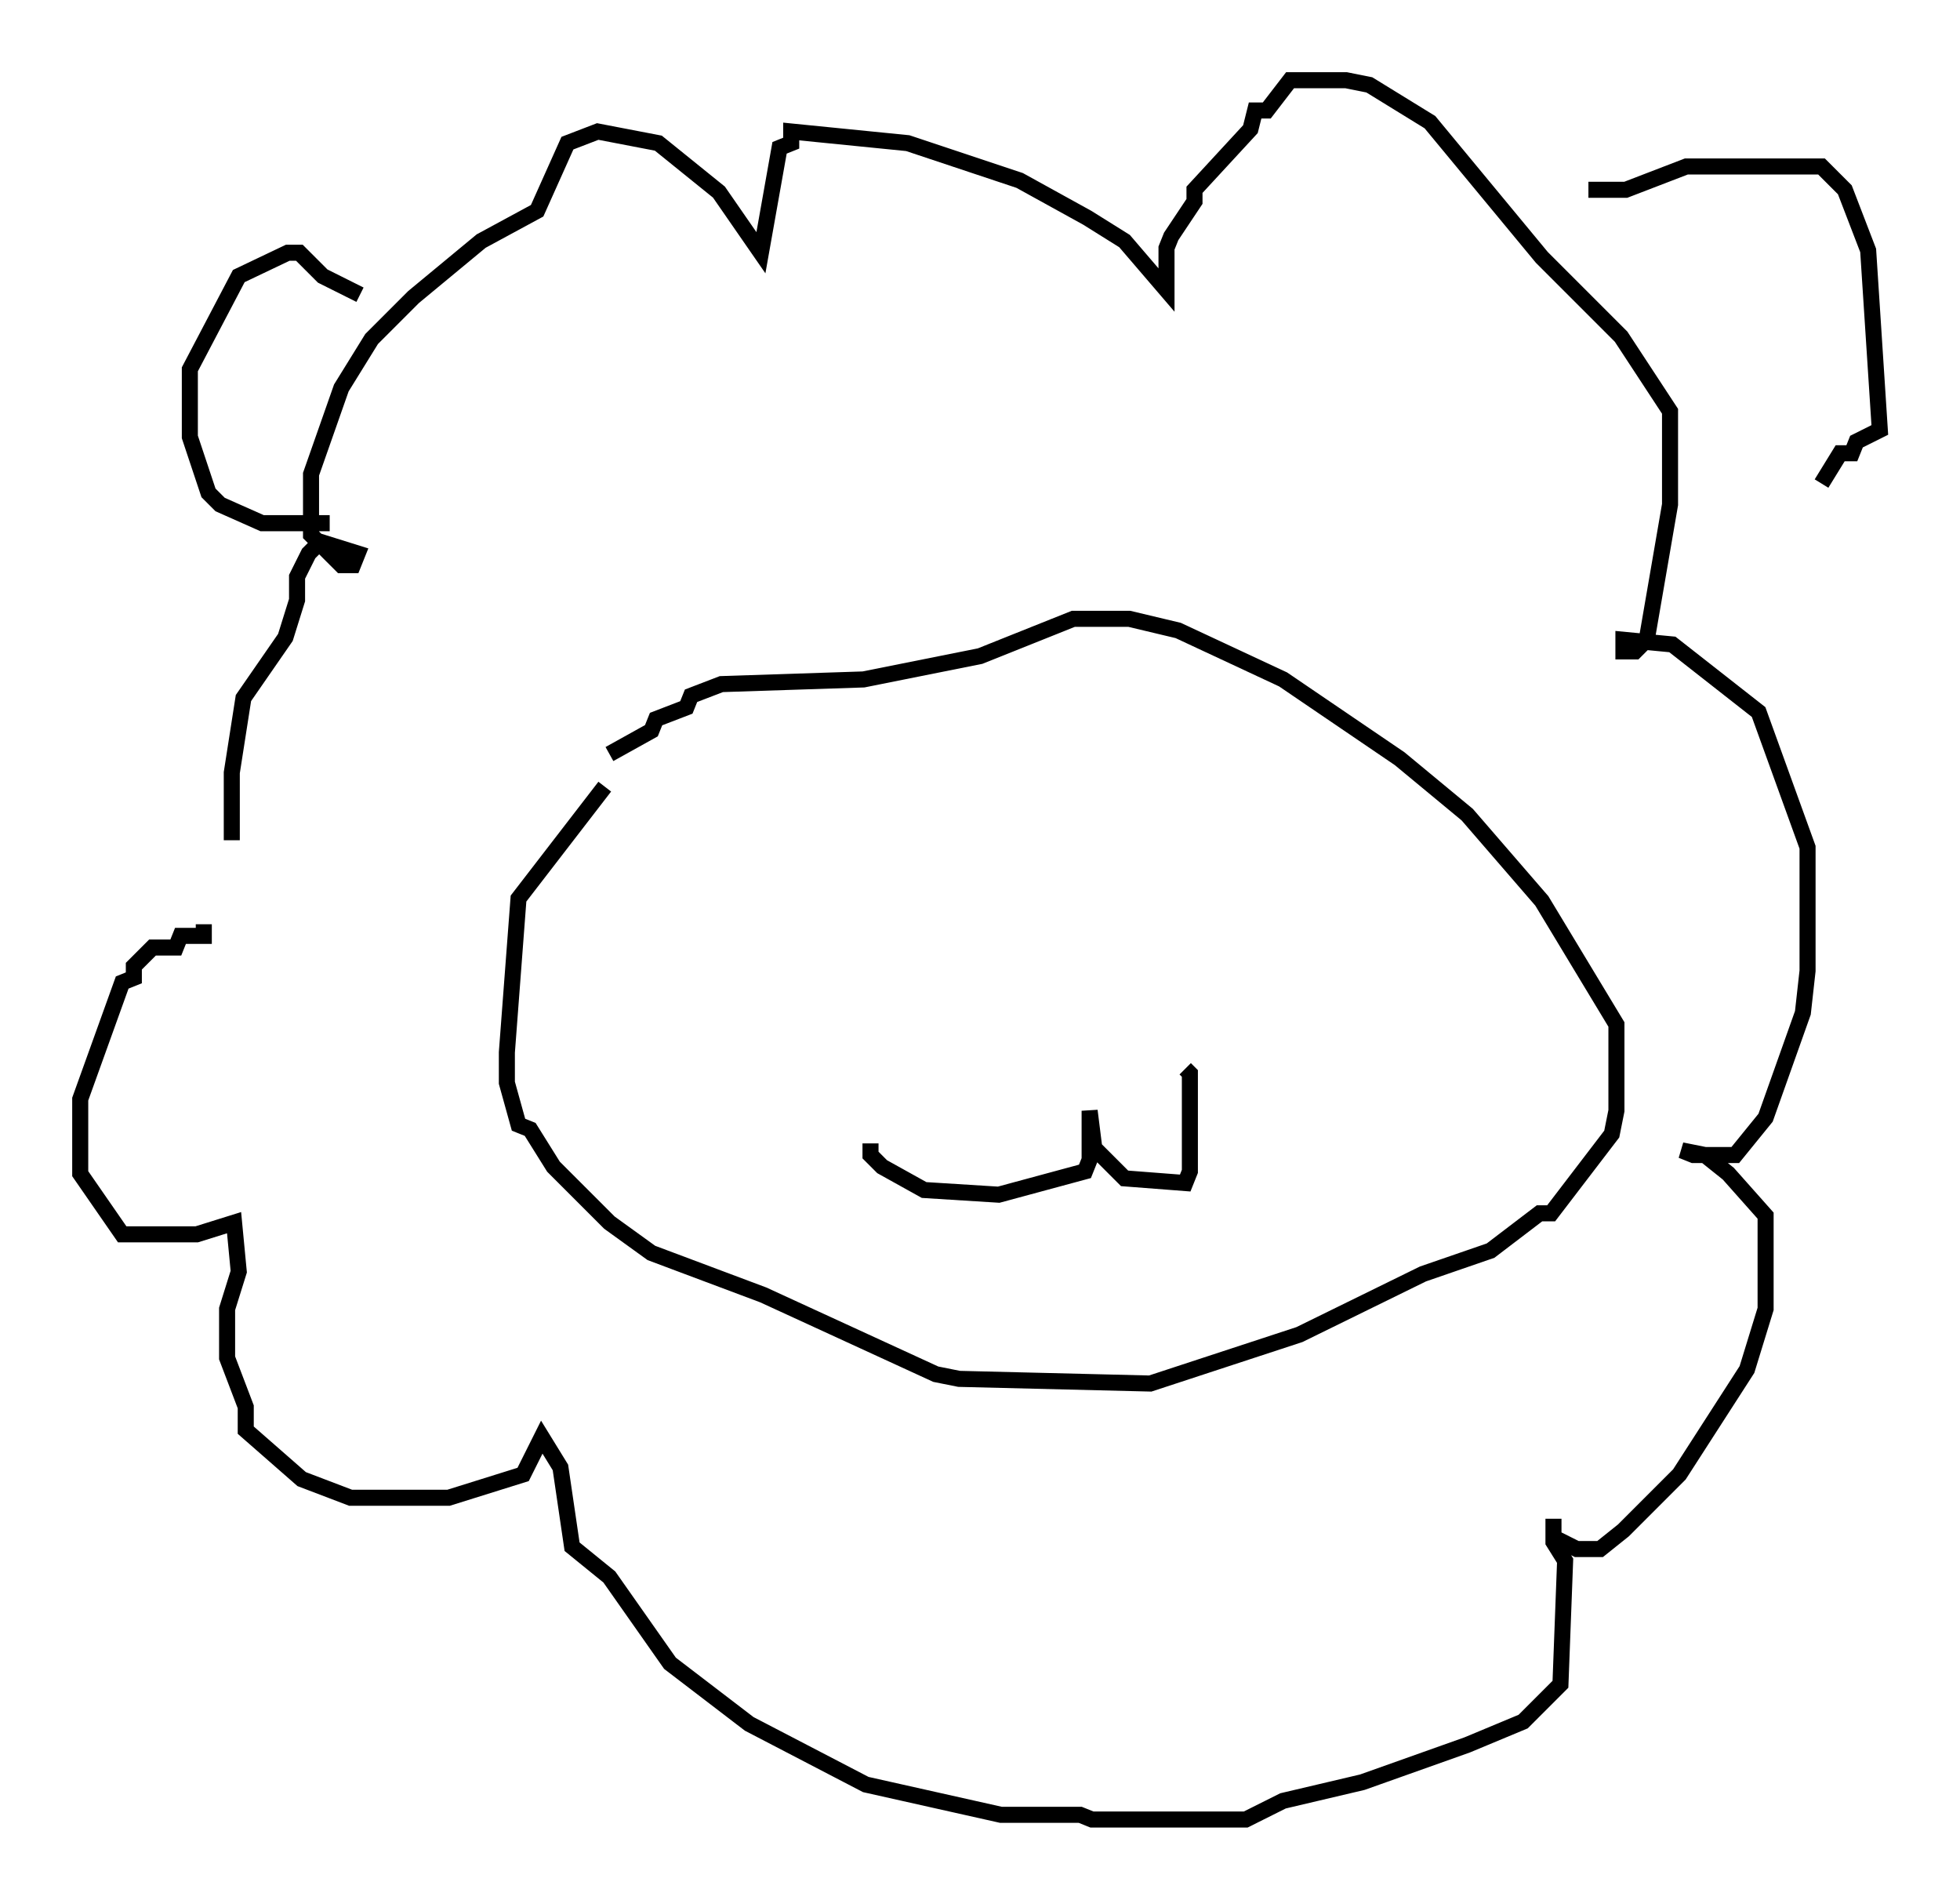 <?xml version="1.0" encoding="utf-8" ?>
<svg baseProfile="full" height="118.357" version="1.1" width="122.134" xmlns="http://www.w3.org/2000/svg" xmlns:ev="http://www.w3.org/2001/xml-events" xmlns:xlink="http://www.w3.org/1999/xlink"><defs /><rect fill="white" height="118.357" width="122.134" x="0" y="0" /><path d="M13.425, 57.581 m-0.726, 0.0 l0.0, 0.726 -1.453, 0.0 l-0.291, 0.726 -1.453, 0.0 l-1.162, 1.162 0.0, 0.726 l-0.726, 0.291 -2.615, 7.263 l0.0, 4.648 2.615, 3.777 l4.648, 0.0 2.324, -0.726 l0.291, 3.05 -0.726, 2.324 l0.0, 3.05 1.162, 3.05 l0.0, 1.453 3.486, 3.05 l3.05, 1.162 6.101, 0.0 l4.648, -1.453 1.162, -2.324 l1.162, 1.888 0.726, 4.939 l2.324, 1.888 3.777, 5.374 l4.939, 3.777 7.263, 3.777 l8.425, 1.888 4.939, 0.0 l0.726, 0.291 9.587, 0.0 l2.324, -1.162 4.939, -1.162 l6.536, -2.324 3.486, -1.453 l2.324, -2.324 0.291, -7.698 l-0.726, -1.162 0.0, -1.453 l0.0, 1.162 1.453, 0.726 l1.453, 0.0 1.453, -1.162 l3.486, -3.486 4.212, -6.536 l1.162, -3.777 0.0, -5.81 l-2.324, -2.615 -1.453, -1.162 l-1.453, -0.291 0.726, 0.291 l2.615, 0.0 1.888, -2.324 l2.324, -6.536 0.291, -2.615 l0.0, -7.698 -3.05, -8.425 l-5.374, -4.212 -3.05, -0.291 l0.0, 0.726 0.726, 0.0 l0.726, -0.726 1.453, -8.425 l0.0, -5.81 -3.05, -4.648 l-4.939, -4.939 -6.972, -8.425 l-3.777, -2.324 -1.453, -0.291 l-3.486, 0.0 -1.453, 1.888 l-0.726, 0.0 -0.291, 1.162 l-3.486, 3.777 0.0, 0.726 l-1.453, 2.179 -0.291, 0.726 l0.0, 2.615 -2.615, -3.05 l-2.324, -1.453 -4.212, -2.324 l-6.972, -2.324 -7.263, -0.726 l0.0, 0.726 -0.726, 0.291 l-1.162, 6.536 -2.615, -3.777 l-3.777, -3.05 -3.777, -0.726 l-1.888, 0.726 -1.888, 4.212 l-3.486, 1.888 -4.212, 3.486 l-2.615, 2.615 -1.888, 3.05 l-1.888, 5.374 0.0, 3.777 l1.888, 1.888 0.726, 0.0 l0.291, -0.726 -2.324, -0.726 l-0.726, 0.726 -0.726, 1.453 l0.0, 1.453 -0.726, 2.324 l-2.615, 3.777 -0.726, 4.648 l0.0, 4.212 m6.101, -19.754 l-4.212, 0.0 -2.615, -1.162 l-0.726, -0.726 -1.162, -3.486 l0.0, -4.212 3.05, -5.81 l3.05, -1.453 0.726, 0.0 l1.453, 1.453 2.324, 1.162 m76.547, -6.536 l2.324, 0.0 3.777, -1.453 l8.425, 0.0 1.453, 1.453 l1.453, 3.777 0.726, 11.184 l-1.453, 0.726 -0.291, 0.726 l-0.726, 0.0 -1.162, 1.888 m-75.821, 18.883 l-5.374, 6.972 -0.726, 9.587 l0.0, 1.888 0.726, 2.615 l0.726, 0.291 1.453, 2.324 l3.486, 3.486 2.615, 1.888 l6.972, 2.615 10.749, 4.939 l1.453, 0.291 11.911, 0.291 l9.296, -3.05 7.698, -3.777 l4.212, -1.453 3.05, -2.324 l0.726, 0.0 3.777, -4.939 l0.291, -1.453 0.0, -5.374 l-4.648, -7.698 -4.648, -5.374 l-4.212, -3.486 -7.263, -4.939 l-6.536, -3.05 -3.05, -0.726 l-3.486, 0.0 -5.81, 2.324 l-7.263, 1.453 -8.86, 0.291 l-1.888, 0.726 -0.291, 0.726 l-1.888, 0.726 -0.291, 0.726 l-2.615, 1.453 m16.268, 24.257 l0.0, 0.726 0.726, 0.726 l2.615, 1.453 4.648, 0.291 l5.374, -1.453 0.291, -0.726 l0.0, -3.05 0.291, 2.324 l1.888, 1.888 3.777, 0.291 l0.291, -0.726 0.0, -6.101 l-0.291, -0.291 " fill="none" stroke="black" stroke-width="1" /></svg>